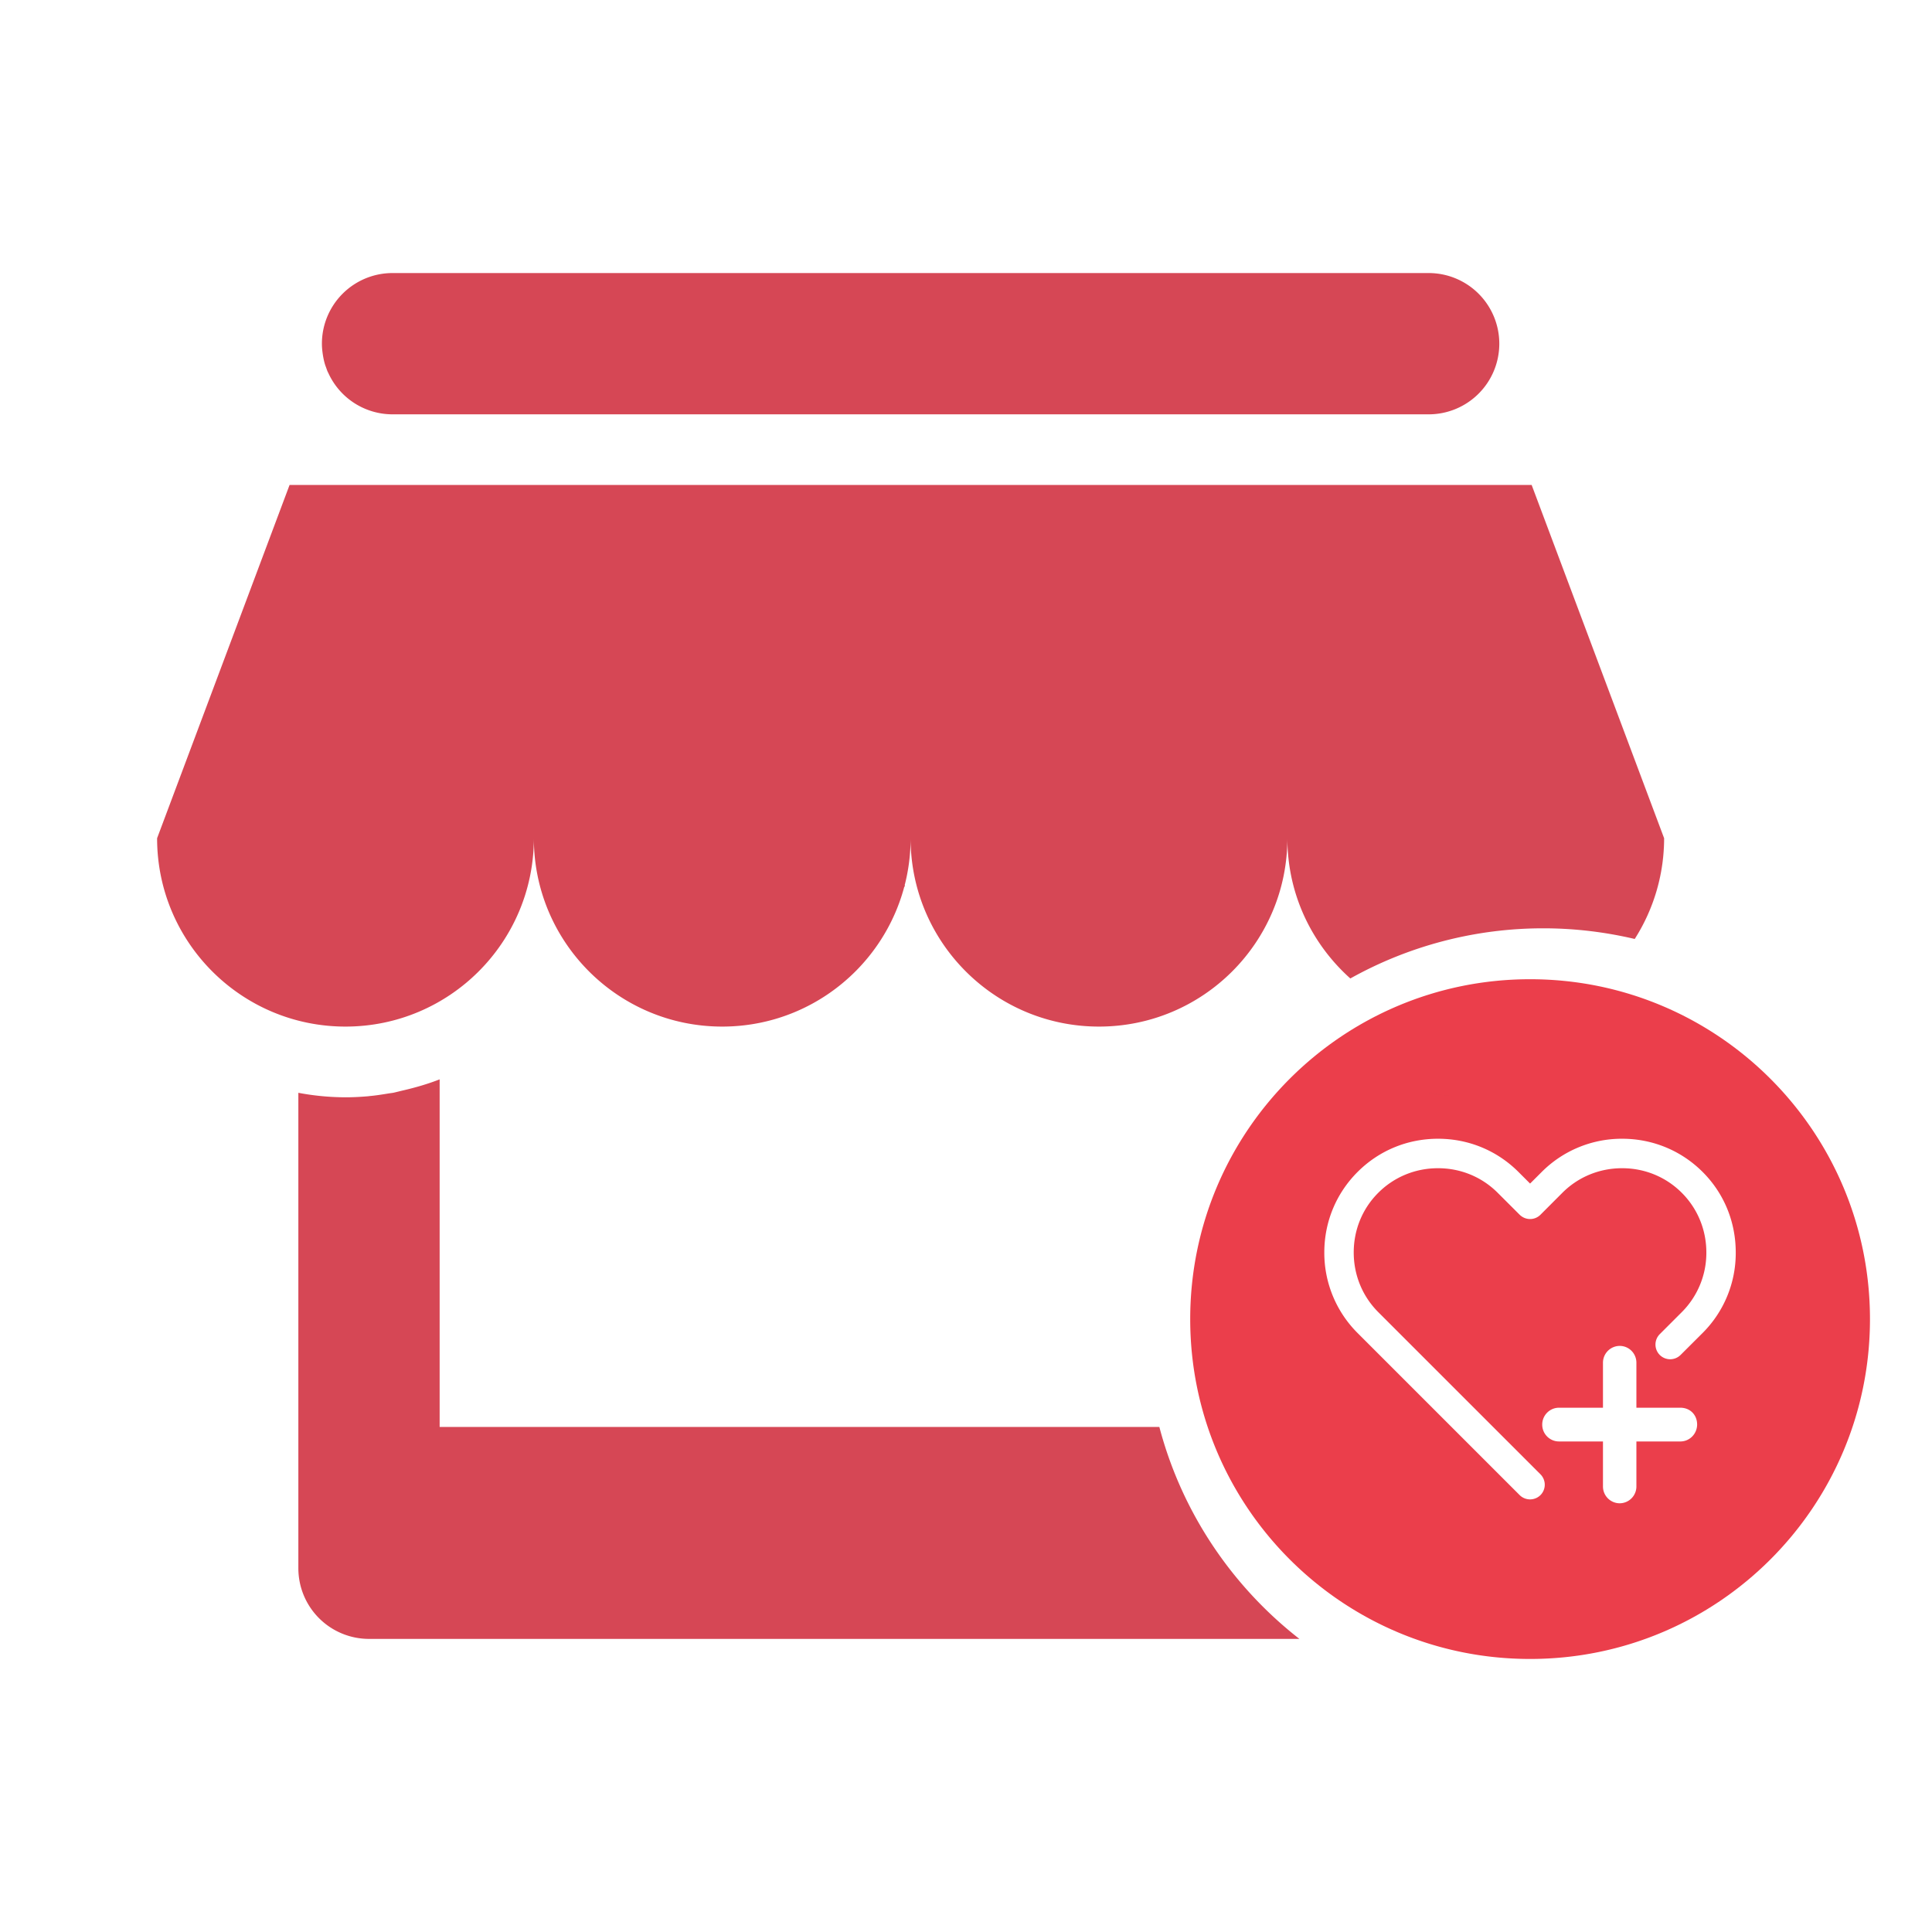 <?xml version="1.0" standalone="no"?><!DOCTYPE svg PUBLIC "-//W3C//DTD SVG 1.1//EN" "http://www.w3.org/Graphics/SVG/1.1/DTD/svg11.dtd"><svg t="1566645165938" class="icon" viewBox="0 0 1024 1024" version="1.1" xmlns="http://www.w3.org/2000/svg" p-id="2064" xmlns:xlink="http://www.w3.org/1999/xlink" width="200" height="200"><defs><style type="text/css"></style></defs><path d="M810.972 519.009c-99.497 0-180.137 80.64-180.137 180.132 0 99.502 80.64 180.142 180.137 180.142 99.512 0 180.152-80.64 180.152-180.142-0.02-99.492-80.66-180.132-180.152-180.132z m79.667 244.992H867.328v23.844a8.909 8.909 0 0 1-8.852 8.929 8.899 8.899 0 0 1-8.868-8.929v-23.844h-23.301c-4.91 0-8.899-3.999-8.899-8.94s3.999-8.94 8.899-8.94h23.301v-23.839a8.909 8.909 0 0 1 8.868-8.924c4.91 0 8.852 4.004 8.852 8.924v23.839h23.311c5.161 0 8.878 3.794 8.878 8.94-0.056 4.941-3.994 8.94-8.878 8.94z m11.796-57.513l-11.694 11.668a7.823 7.823 0 0 1-11.028 0 7.808 7.808 0 0 1 0-11.028l11.658-11.658a44.375 44.375 0 0 0 13.03-31.642c0-11.981-4.639-23.24-13.03-31.631-8.428-8.428-19.651-13.02-31.631-13.02-11.991 0-23.255 4.623-31.642 13.02l-11.628 11.643a7.711 7.711 0 0 1-5.499 2.273c-2.079 0-4.04-0.835-5.519-2.273l-11.658-11.643c-8.422-8.428-19.645-13.02-31.631-13.02-11.981 0-23.25 4.623-31.642 13.02-8.428 8.392-13.02 19.651-13.02 31.631 0 11.991 4.623 23.25 13.02 31.642l85.96 85.949a7.813 7.813 0 0 1 0 11.018 7.839 7.839 0 0 1-11.028 0l-85.949-85.949a60.022 60.022 0 0 1-17.592-42.66c0-16.138 6.241-31.268 17.618-42.65s26.481-17.618 42.65-17.618c16.179 0 31.268 6.241 42.66 17.618l6.139 6.139 6.149-6.139a59.899 59.899 0 0 1 42.66-17.618c16.133 0 31.273 6.241 42.66 17.618 11.382 11.377 17.531 26.511 17.531 42.65a59.781 59.781 0 0 1-17.541 42.66z" fill="#EB3E4B" p-id="2065"></path><path d="M282.957 444.268v0.056c0.031 55.117 44.718 99.784 99.83 99.784-55.122 0-99.83-44.692-99.83-99.84z" fill="#D64755" p-id="2066"></path><path d="M208.061 144.727z" fill="#D64755" p-id="2067"></path><path d="M761.068 219.412z" fill="#575757" p-id="2068"></path><path d="M174.075 197.806zM172.303 193.306c0.169 0.538 0.389 1.055 0.573 1.582 0.225 0.62 0.425 1.254 0.676 1.859 0.154 0.364 0.348 0.701 0.517 1.06a37.386 37.386 0 0 0 33.987 21.796h549.171a37.427 37.427 0 0 0 37.432-37.443 37.437 37.437 0 0 0-37.432-37.437H208.061a37.432 37.432 0 0 0-37.443 37.432c0 1.807 0.169 3.564 0.42 5.304 0.287 2.007 0.681 3.963 1.265 5.847z" fill="#D64755" p-id="2069"></path><path d="M195.584 580.961z" fill="#F16458" p-id="2070"></path><path d="M614.482 756.311H233.021v-184.228c-6.354 2.488-12.995 4.398-19.794 5.96-1.587 0.369-3.169 0.799-4.767 1.147-0.748 0.123-1.521 0.21-2.263 0.323-3.497 0.568-7.02 1.147-10.609 1.449v0.031c-4.132 0.369-8.264 0.599-12.493 0.599a136.909 136.909 0 0 1-24.96-2.381v251.991a37.448 37.448 0 0 0 37.453 37.448h493.123c-35.794-27.93-62.341-67.149-74.23-112.338zM382.787 544.108c55.142 0 99.83-44.687 99.855-99.789v-0.056c0 55.153-44.698 99.845-99.855 99.845z" fill="#D64755" p-id="2071"></path><path d="M866.452 497.674a99.241 99.241 0 0 0 15.59-53.407l-70.211-187.218h-0.01l70.211 187.218a99.379 99.379 0 0 1-15.58 53.407z" fill="#575757" p-id="2072"></path><path d="M183.107 544.108h0.01c55.132 0 99.814-44.687 99.84-99.789v-0.056c-0.005 55.148-44.713 99.845-99.85 99.845z" fill="#D64755" p-id="2073"></path><path d="M715.704 518.61a209.526 209.526 0 0 1 102.39-26.583c16.65 0 32.814 1.997 48.343 5.647a99.328 99.328 0 0 0 15.57-53.407l-70.2-187.218H153.477L83.267 444.268c0 55.142 44.692 99.84 99.84 99.84 55.142 0 99.845-44.703 99.845-99.84v0c0 55.148 44.703 99.84 99.83 99.84 55.153 0 99.855-44.703 99.855-99.84v0c0 48.246 34.222 88.504 79.724 97.812 6.508 1.331 13.23 2.028 20.132 2.028 55.148 0 99.84-44.703 99.84-99.84 0 3.446 0.169 6.856 0.532 10.209 2.57 25.446 14.787 47.98 32.84 64.133z" fill="#D64755" p-id="2074"></path><path d="M769.684 580.941a152.909 152.909 0 0 1-10.598-1.449c-0.753-0.113-1.531-0.2-2.284-0.323 0.748 0.118 1.531 0.189 2.268 0.323 3.497 0.568 7.04 1.116 10.614 1.449z" fill="#575757" p-id="2075"></path></svg>